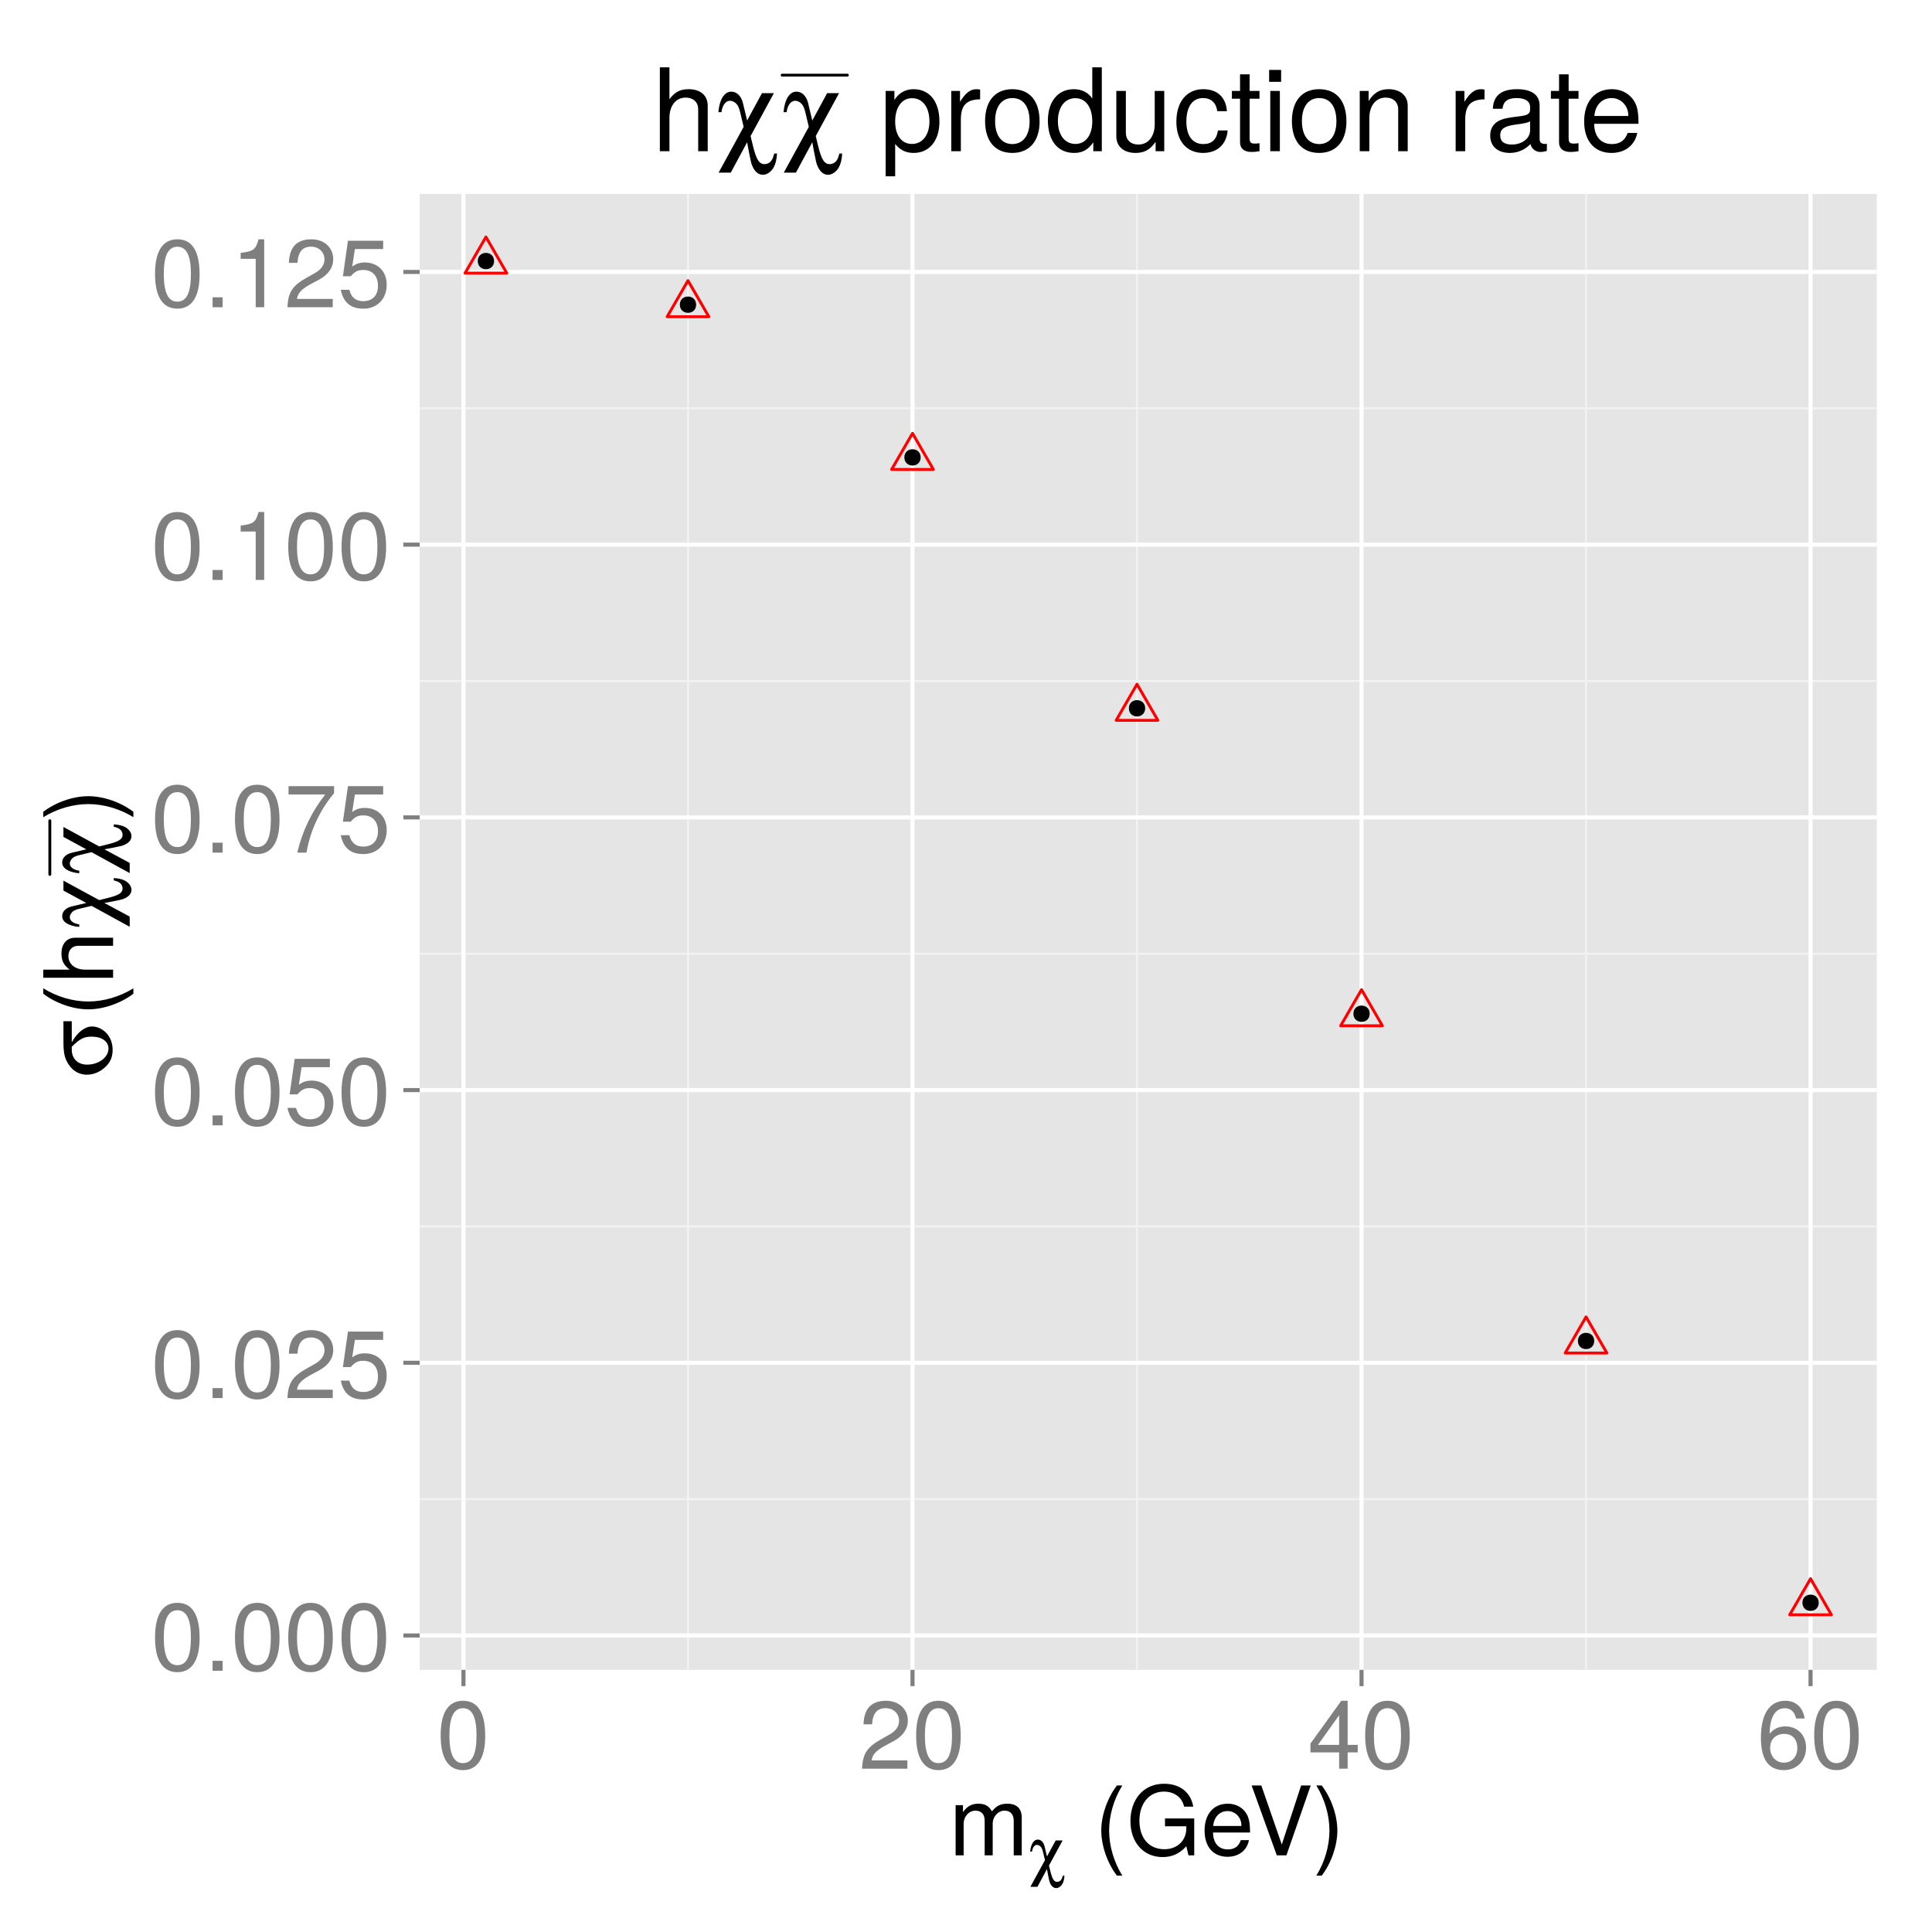 <?xml version="1.0" encoding="UTF-8"?>
<svg xmlns="http://www.w3.org/2000/svg" xmlns:xlink="http://www.w3.org/1999/xlink" width="504pt" height="504pt" viewBox="0 0 504 504" version="1.1">
<defs>
<g>
<symbol overflow="visible" id="glyph0-0">
<path style="stroke:none;" d=""/>
</symbol>
<symbol overflow="visible" id="glyph0-1">
<path style="stroke:none;" d="M 12.672 -8.531 C 12.672 -14.672 10.719 -17.719 6.875 -17.719 C 3.047 -17.719 1.047 -14.625 1.047 -8.672 C 1.047 -2.703 3.078 0.375 6.875 0.375 C 10.625 0.375 12.672 -2.703 12.672 -8.531 Z M 10.406 -8.719 C 10.406 -3.703 9.281 -1.453 6.828 -1.453 C 4.5 -1.453 3.328 -3.797 3.328 -8.656 C 3.328 -13.5 4.5 -15.781 6.875 -15.781 C 9.25 -15.781 10.406 -13.469 10.406 -8.719 Z M 10.406 -8.719 "/>
</symbol>
<symbol overflow="visible" id="glyph0-2">
<path style="stroke:none;" d="M 4.781 0 L 4.781 -2.594 L 2.156 -2.594 L 2.156 0 Z M 4.781 0 "/>
</symbol>
<symbol overflow="visible" id="glyph0-3">
<path style="stroke:none;" d="M 12.781 -12.531 C 12.781 -15.531 10.453 -17.719 7.094 -17.719 C 3.469 -17.719 1.344 -15.875 1.219 -11.578 L 3.453 -11.578 C 3.625 -14.547 4.844 -15.797 7.031 -15.797 C 9.031 -15.797 10.5 -14.375 10.5 -12.469 C 10.5 -11.078 9.672 -9.875 8.094 -8.969 L 5.797 -7.672 C 2.094 -5.578 1.031 -3.906 0.828 0 L 12.656 0 L 12.656 -2.172 L 3.328 -2.172 C 3.547 -3.625 4.344 -4.547 6.531 -5.828 L 9.031 -7.172 C 11.5 -8.5 12.781 -10.344 12.781 -12.531 Z M 12.781 -12.531 "/>
</symbol>
<symbol overflow="visible" id="glyph0-4">
<path style="stroke:none;" d="M 12.828 -5.875 C 12.828 -9.375 10.5 -11.672 7.094 -11.672 C 5.844 -11.672 4.828 -11.344 3.828 -10.594 L 4.531 -15.172 L 11.906 -15.172 L 11.906 -17.344 L 2.719 -17.344 L 1.406 -8.078 L 3.453 -8.078 C 4.469 -9.297 5.328 -9.719 6.703 -9.719 C 9.078 -9.719 10.547 -8.203 10.547 -5.578 C 10.547 -3.031 9.094 -1.578 6.703 -1.578 C 4.781 -1.578 3.594 -2.547 3.078 -4.547 L 0.844 -4.547 C 1.578 -1.031 3.594 0.375 6.75 0.375 C 10.328 0.375 12.828 -2.125 12.828 -5.875 Z M 12.828 -5.875 "/>
</symbol>
<symbol overflow="visible" id="glyph0-5">
<path style="stroke:none;" d="M 13 -15.5 L 13 -17.344 L 1.125 -17.344 L 1.125 -15.172 L 10.703 -15.172 C 7.172 -10.719 4.672 -5.547 3.422 0 L 5.797 0 C 6.781 -5.719 9.281 -11.078 13 -15.5 Z M 13 -15.5 "/>
</symbol>
<symbol overflow="visible" id="glyph0-6">
<path style="stroke:none;" d="M 8.672 0 L 8.672 -17.719 L 7.203 -17.719 C 6.422 -15 5.953 -14.625 2.531 -14.172 L 2.531 -12.625 L 6.453 -12.625 L 6.453 0 Z M 8.672 0 "/>
</symbol>
<symbol overflow="visible" id="glyph0-7">
<path style="stroke:none;" d="M 13 -4.25 L 13 -6.219 L 10.375 -6.219 L 10.375 -17.719 L 8.719 -17.719 L 0.672 -6.547 L 0.672 -4.25 L 8.156 -4.25 L 8.156 0 L 10.375 0 L 10.375 -4.25 Z M 8.172 -6.219 L 2.625 -6.219 L 8.172 -13.969 L 8.156 -13.969 L 8.156 -6.219 Z M 8.172 -6.219 "/>
</symbol>
<symbol overflow="visible" id="glyph0-8">
<path style="stroke:none;" d="M 12.828 -5.5 C 12.828 -8.797 10.578 -11.031 7.406 -11.031 C 5.656 -11.031 4.25 -10.344 3.297 -9.047 L 3.328 -9.047 C 3.344 -13.375 4.75 -15.781 7.281 -15.781 C 8.828 -15.781 9.875 -14.797 10.219 -13.094 L 12.453 -13.094 C 12.031 -16 10.125 -17.719 7.422 -17.719 C 3.297 -17.719 1.047 -14.25 1.047 -8.078 C 1.047 -2.547 2.969 0.375 7.031 0.375 C 10.406 0.375 12.828 -2.031 12.828 -5.5 Z M 10.547 -5.328 C 10.547 -3.094 9.078 -1.578 7.047 -1.578 C 5 -1.578 3.453 -3.172 3.453 -5.453 C 3.453 -7.656 4.953 -9.078 7.125 -9.078 C 9.25 -9.078 10.547 -7.703 10.547 -5.328 Z M 10.547 -5.328 "/>
</symbol>
<symbol overflow="visible" id="glyph0-9">
<path style="stroke:none;" d="M 19 0 L 19 -9.828 C 19 -12.172 17.703 -13.469 15.25 -13.469 C 13.5 -13.469 12.422 -12.953 11.219 -11.469 C 10.453 -12.875 9.406 -13.469 7.703 -13.469 C 5.953 -13.469 4.781 -12.828 3.656 -11.25 L 3.672 -11.25 L 3.672 -13.094 L 1.75 -13.094 L 1.75 0 L 3.844 0 L 3.844 -8.219 C 3.844 -10.125 5.219 -11.656 6.922 -11.656 C 8.469 -11.656 9.328 -10.703 9.328 -9.031 L 9.328 0 L 11.422 0 L 11.422 -8.219 C 11.422 -10.125 12.828 -11.656 14.531 -11.656 C 16.047 -11.656 16.906 -10.672 16.906 -9.031 L 16.906 0 Z M 19 0 "/>
</symbol>
<symbol overflow="visible" id="glyph0-10">
<path style="stroke:none;" d=""/>
</symbol>
<symbol overflow="visible" id="glyph0-11">
<path style="stroke:none;" d="M 7.281 5.297 C 5.078 1.719 3.844 -2.469 3.844 -6.469 C 3.844 -10.453 5.078 -14.672 7.281 -18.219 L 5.875 -18.219 C 3.375 -14.953 1.797 -10.406 1.797 -6.469 C 1.797 -2.531 3.375 2.031 5.875 5.297 Z M 7.281 5.297 "/>
</symbol>
<symbol overflow="visible" id="glyph0-12">
<path style="stroke:none;" d="M 17.719 0 L 17.719 -9.625 L 10.094 -9.625 L 10.094 -7.578 L 15.656 -7.578 L 15.656 -7.078 C 15.656 -3.828 13.281 -1.594 9.953 -1.594 C 5.828 -1.594 3.422 -4.594 3.422 -9.047 C 3.422 -13.531 5.969 -16.625 9.828 -16.625 C 12.594 -16.625 14.578 -15.047 15.078 -12.703 L 17.469 -12.703 C 16.828 -16.406 14.031 -18.672 9.844 -18.672 C 4.281 -18.672 1.078 -14.375 1.078 -8.922 C 1.078 -3.328 4.531 0.453 9.453 0.453 C 11.922 0.453 13.906 -0.422 15.656 -2.375 L 16.219 0 Z M 17.719 0 "/>
</symbol>
<symbol overflow="visible" id="glyph0-13">
<path style="stroke:none;" d="M 12.828 -5.953 C 12.828 -7.844 12.672 -9.047 12.297 -10.031 C 11.453 -12.172 9.453 -13.469 7 -13.469 C 3.344 -13.469 0.969 -10.781 0.969 -6.469 C 0.969 -2.172 3.281 0.375 6.953 0.375 C 9.953 0.375 12.031 -1.328 12.547 -3.969 L 10.422 -3.969 C 9.844 -2.25 8.703 -1.547 7.031 -1.547 C 4.844 -1.547 3.219 -2.953 3.172 -5.953 Z M 10.594 -7.797 C 10.594 -7.797 10.578 -7.703 10.547 -7.656 L 3.219 -7.656 C 3.406 -9.969 4.875 -11.547 6.969 -11.547 C 9.031 -11.547 10.578 -9.844 10.578 -7.797 Z M 10.594 -7.797 "/>
</symbol>
<symbol overflow="visible" id="glyph0-14">
<path style="stroke:none;" d="M 16.125 -18.219 L 13.625 -18.219 L 8.578 -2.797 L 8.594 -2.797 L 3.25 -18.219 L 0.719 -18.219 L 7.281 0 L 9.797 0 Z M 16.125 -18.219 "/>
</symbol>
<symbol overflow="visible" id="glyph0-15">
<path style="stroke:none;" d="M 6.406 -6.453 C 6.406 -10.406 4.828 -14.953 2.328 -18.219 L 0.922 -18.219 C 3.125 -14.656 4.344 -10.453 4.344 -6.453 C 4.344 -2.469 3.125 1.75 0.922 5.297 L 2.328 5.297 C 4.828 2.031 6.406 -2.531 6.406 -6.453 Z M 6.406 -6.453 "/>
</symbol>
<symbol overflow="visible" id="glyph1-0">
<path style="stroke:none;" d=""/>
</symbol>
<symbol overflow="visible" id="glyph1-1">
<path style="stroke:none;" d="M 6.844 -8.75 L 4.578 -4.578 L 3.953 -7.203 C 3.688 -8.312 3.031 -8.984 2.172 -8.984 C 1.125 -8.984 0.391 -7.812 0.203 -5.859 L 0.688 -5.859 C 0.812 -6.906 1.328 -7.594 1.984 -7.594 C 2.391 -7.594 2.859 -7.312 3.125 -6.891 C 3.266 -6.672 3.438 -6.266 3.531 -5.797 L 4.062 -3.625 L 0.25 3.344 L 2.094 3.344 L 4.578 -1.281 L 4.859 0.25 C 5.125 1.562 5.188 1.797 5.297 2.156 C 5.672 3.125 6.266 3.672 6.984 3.672 C 7.609 3.672 8.25 3.219 8.625 2.531 C 8.922 2 9.078 1.344 9.141 0.438 L 8.719 0.438 C 8.547 1.047 8.469 1.219 8.344 1.406 C 8.109 1.812 7.688 2.047 7.234 2.047 C 6.406 2.047 5.969 1.328 5.438 -0.844 L 5.109 -2.219 L 8.656 -8.75 Z M 6.844 -8.75 "/>
</symbol>
<symbol overflow="visible" id="glyph2-0">
<path style="stroke:none;" d=""/>
</symbol>
<symbol overflow="visible" id="glyph2-1">
<path style="stroke:none;" d="M -10.328 -14.703 L -12.5 -14.703 L -12.5 -9.031 C -12.5 -7.047 -12.281 -5.703 -11.781 -4.547 C -10.672 -2.125 -8.719 -0.75 -6.406 -0.75 C -4.781 -0.75 -3.125 -1.375 -1.828 -2.531 C -0.328 -3.828 0.328 -5.25 0.328 -7.219 C 0.328 -8.922 -0.203 -10.375 -1.219 -11.531 C -2.25 -12.656 -3.672 -13.328 -5.031 -13.328 C -6.922 -13.328 -8.797 -11.875 -10.328 -9.219 Z M -10.328 -8.047 C -8.094 -10.203 -7.156 -10.672 -5.094 -10.672 C -2.5 -10.672 -0.75 -9.422 -0.75 -7.578 C -0.75 -5.281 -3.281 -3.375 -6.344 -3.375 C -8.75 -3.375 -10.328 -4.922 -10.328 -7.281 Z M -10.328 -8.047 "/>
</symbol>
<symbol overflow="visible" id="glyph2-2">
<path style="stroke:none;" d="M -12.5 -9.781 L -6.547 -6.547 L -10.297 -5.656 C -11.875 -5.281 -12.828 -4.328 -12.828 -3.094 C -12.828 -1.594 -11.156 -0.547 -8.375 -0.297 L -8.375 -0.969 C -9.875 -1.156 -10.844 -1.906 -10.844 -2.828 C -10.844 -3.422 -10.453 -4.078 -9.844 -4.469 C -9.531 -4.672 -8.953 -4.906 -8.281 -5.047 L -5.172 -5.797 L 4.781 -0.344 L 4.781 -3 L -1.828 -6.547 L 0.344 -6.953 C 2.219 -7.328 2.578 -7.406 3.078 -7.578 C 4.469 -8.094 5.25 -8.953 5.25 -9.969 C 5.25 -10.875 4.594 -11.781 3.625 -12.328 C 2.844 -12.75 1.922 -12.969 0.625 -13.047 L 0.625 -12.453 C 1.5 -12.203 1.75 -12.094 2 -11.922 C 2.594 -11.578 2.922 -10.969 2.922 -10.328 C 2.922 -9.156 1.906 -8.531 -1.203 -7.781 L -3.172 -7.297 L -12.5 -12.375 Z M -12.5 -9.781 "/>
</symbol>
<symbol overflow="visible" id="glyph3-0">
<path style="stroke:none;" d=""/>
</symbol>
<symbol overflow="visible" id="glyph3-1">
<path style="stroke:none;" d="M 5.297 -7.281 C 1.719 -5.078 -2.469 -3.844 -6.469 -3.844 C -10.453 -3.844 -14.672 -5.078 -18.219 -7.281 L -18.219 -5.875 C -14.953 -3.375 -10.406 -1.797 -6.469 -1.797 C -2.531 -1.797 2.031 -3.375 5.297 -5.875 Z M 5.297 -7.281 "/>
</symbol>
<symbol overflow="visible" id="glyph3-2">
<path style="stroke:none;" d="M 0 -12.156 L -9.906 -12.156 C -12.094 -12.156 -13.469 -10.578 -13.469 -8.031 C -13.469 -6.172 -12.906 -5.031 -11.297 -3.797 L -11.297 -3.828 L -18.219 -3.828 L -18.219 -1.719 L 0 -1.719 L 0 -3.828 L -7.219 -3.828 C -9.906 -3.828 -11.656 -5.219 -11.656 -7.375 C -11.656 -8.844 -10.797 -10.047 -9.078 -10.047 L 0 -10.047 Z M 0 -12.156 "/>
</symbol>
<symbol overflow="visible" id="glyph3-3">
<path style="stroke:none;" d="M -6.453 -6.406 C -10.406 -6.406 -14.953 -4.828 -18.219 -2.328 L -18.219 -0.922 C -14.656 -3.125 -10.453 -4.344 -6.453 -4.344 C -2.469 -4.344 1.75 -3.125 5.297 -0.922 L 5.297 -2.328 C 2.031 -4.828 -2.531 -6.406 -6.453 -6.406 Z M -6.453 -6.406 "/>
</symbol>
<symbol overflow="visible" id="glyph4-0">
<path style="stroke:none;" d=""/>
</symbol>
<symbol overflow="visible" id="glyph4-1">
<path style="stroke:none;" d="M 14.578 0 L 14.578 -11.875 C 14.578 -14.516 12.688 -16.172 9.625 -16.172 C 7.406 -16.172 6.062 -15.484 4.594 -13.562 L 4.594 -21.875 L 2.094 -21.875 L 2.094 0 L 4.594 0 L 4.594 -8.672 C 4.594 -11.875 6.266 -13.984 8.844 -13.984 C 10.625 -13.984 12.094 -12.953 12.094 -10.891 L 12.094 0 Z M 14.578 0 "/>
</symbol>
<symbol overflow="visible" id="glyph4-2">
<path style="stroke:none;" d=""/>
</symbol>
<symbol overflow="visible" id="glyph4-3">
<path style="stroke:none;" d="M 15.688 -7.703 C 15.688 -12.984 13.109 -16.172 8.938 -16.172 C 6.812 -16.172 5.094 -15.203 3.938 -13.344 L 3.938 -15.719 L 1.656 -15.719 L 1.656 6.547 L 4.141 6.547 L 4.141 -1.891 C 5.453 -0.266 6.938 0.453 8.969 0.453 C 13.016 0.453 15.688 -2.703 15.688 -7.703 Z M 13.078 -7.766 C 13.078 -4.203 11.25 -1.891 8.516 -1.891 C 5.875 -1.891 4.141 -4.047 4.141 -7.734 C 4.141 -11.438 5.875 -13.828 8.516 -13.828 C 11.281 -13.828 13.078 -11.516 13.078 -7.766 Z M 13.078 -7.766 "/>
</symbol>
<symbol overflow="visible" id="glyph4-4">
<path style="stroke:none;" d="M 9.625 -13.531 L 9.625 -16.078 C 9.203 -16.141 9 -16.172 8.672 -16.172 C 7.047 -16.172 5.812 -15.203 4.375 -12.875 L 4.375 -15.719 L 2.094 -15.719 L 2.094 0 L 4.594 0 L 4.594 -8.156 C 4.594 -11.703 5.766 -13.469 9.625 -13.531 Z M 9.625 -13.531 "/>
</symbol>
<symbol overflow="visible" id="glyph4-5">
<path style="stroke:none;" d="M 15.297 -7.734 C 15.297 -13.172 12.688 -16.172 8.156 -16.172 C 3.75 -16.172 1.078 -13.141 1.078 -7.859 C 1.078 -2.578 3.719 0.453 8.188 0.453 C 12.594 0.453 15.297 -2.578 15.297 -7.734 Z M 12.688 -7.766 C 12.688 -4.078 10.953 -1.859 8.188 -1.859 C 5.406 -1.859 3.688 -4.047 3.688 -7.859 C 3.688 -11.641 5.406 -13.859 8.188 -13.859 C 11.016 -13.859 12.688 -11.672 12.688 -7.766 Z M 12.688 -7.766 "/>
</symbol>
<symbol overflow="visible" id="glyph4-6">
<path style="stroke:none;" d="M 14.844 0 L 14.844 -21.875 L 12.359 -21.875 L 12.359 -13.734 C 11.312 -15.328 9.625 -16.172 7.531 -16.172 C 3.453 -16.172 0.781 -13.016 0.781 -8.016 C 0.781 -2.703 3.391 0.453 7.625 0.453 C 9.781 0.453 11.281 -0.359 12.625 -2.312 L 12.625 0 Z M 12.359 -7.797 C 12.359 -4.172 10.625 -1.891 7.984 -1.891 C 5.219 -1.891 3.391 -4.203 3.391 -7.859 C 3.391 -11.516 5.219 -13.828 7.953 -13.828 C 10.656 -13.828 12.359 -11.438 12.359 -7.797 Z M 12.359 -7.797 "/>
</symbol>
<symbol overflow="visible" id="glyph4-7">
<path style="stroke:none;" d="M 14.453 0 L 14.453 -15.719 L 11.969 -15.719 L 11.969 -7.047 C 11.969 -3.844 10.297 -1.734 7.688 -1.734 C 5.703 -1.734 4.438 -2.938 4.438 -4.828 L 4.438 -15.719 L 1.953 -15.719 L 1.953 -3.844 C 1.953 -1.234 3.906 0.453 6.953 0.453 C 9.266 0.453 10.734 -0.359 12.203 -2.438 L 12.203 0 Z M 14.453 0 "/>
</symbol>
<symbol overflow="visible" id="glyph4-8">
<path style="stroke:none;" d="M 14.312 -5.406 L 11.797 -5.406 C 11.375 -2.875 10.078 -1.859 7.953 -1.859 C 5.188 -1.859 3.547 -3.984 3.547 -7.703 C 3.547 -11.641 5.156 -13.859 7.891 -13.859 C 9.984 -13.859 11.312 -12.625 11.609 -10.438 L 14.125 -10.438 C 13.828 -14.281 11.438 -16.172 7.922 -16.172 C 3.688 -16.172 0.938 -12.938 0.938 -7.703 C 0.938 -2.641 3.625 0.453 7.891 0.453 C 11.641 0.453 14.016 -1.797 14.312 -5.406 Z M 14.312 -5.406 "/>
</symbol>
<symbol overflow="visible" id="glyph4-9">
<path style="stroke:none;" d="M 7.625 0 L 7.625 -2.094 C 7.297 -2.016 6.906 -1.984 6.422 -1.984 C 5.344 -1.984 5.047 -2.281 5.047 -3.391 L 5.047 -13.688 L 7.625 -13.688 L 7.625 -15.719 L 5.047 -15.719 L 5.047 -20.047 L 2.547 -20.047 L 2.547 -15.719 L 0.422 -15.719 L 0.422 -13.688 L 2.547 -13.688 L 2.547 -2.281 C 2.547 -0.688 3.625 0.203 5.578 0.203 C 6.188 0.203 6.781 0.156 7.625 0 Z M 7.625 0 "/>
</symbol>
<symbol overflow="visible" id="glyph4-10">
<path style="stroke:none;" d="M 4.594 0 L 4.594 -15.719 L 2.094 -15.719 L 2.094 0 Z M 4.922 -18.094 L 4.922 -21.203 L 1.797 -21.203 L 1.797 -18.094 Z M 4.922 -18.094 "/>
</symbol>
<symbol overflow="visible" id="glyph4-11">
<path style="stroke:none;" d="M 14.609 0 L 14.609 -11.875 C 14.609 -14.484 12.656 -16.172 9.625 -16.172 C 7.297 -16.172 5.797 -15.266 4.406 -13.078 L 4.406 -15.719 L 2.094 -15.719 L 2.094 0 L 4.594 0 L 4.594 -8.672 C 4.594 -11.875 6.328 -13.984 8.875 -13.984 C 10.859 -13.984 12.125 -12.781 12.125 -10.891 L 12.125 0 Z M 14.609 0 "/>
</symbol>
<symbol overflow="visible" id="glyph4-12">
<path style="stroke:none;" d="M 16.047 -0.062 L 16.047 -1.953 C 15.781 -1.891 15.656 -1.891 15.516 -1.891 C 14.641 -1.891 14.156 -2.344 14.156 -3.125 L 14.156 -11.875 C 14.156 -14.672 12.125 -16.172 8.25 -16.172 C 4.438 -16.172 2.094 -14.703 1.953 -11.062 L 4.469 -11.062 C 4.688 -12.984 5.812 -13.859 8.156 -13.859 C 10.406 -13.859 11.672 -13.016 11.672 -11.516 L 11.672 -10.859 C 11.672 -9.812 11.047 -9.359 9.062 -9.125 C 5.516 -8.672 4.984 -8.547 4.016 -8.156 C 2.188 -7.406 1.266 -6 1.266 -4.078 C 1.266 -1.234 3.234 0.453 6.422 0.453 C 8.438 0.453 10.375 -0.391 11.766 -1.859 C 12.031 -0.656 13.109 0.203 14.344 0.203 C 14.844 0.203 15.234 0.156 16.047 -0.062 Z M 11.672 -5.438 C 11.672 -3.188 9.391 -1.734 6.953 -1.734 C 5.016 -1.734 3.875 -2.438 3.875 -4.141 C 3.875 -5.797 4.984 -6.516 7.656 -6.906 C 10.297 -7.266 10.828 -7.375 11.672 -7.766 Z M 11.672 -5.438 "/>
</symbol>
<symbol overflow="visible" id="glyph4-13">
<path style="stroke:none;" d="M 15.391 -7.141 C 15.391 -9.422 15.203 -10.859 14.766 -12.031 C 13.734 -14.609 11.344 -16.172 8.406 -16.172 C 4.016 -16.172 1.203 -12.938 1.203 -7.766 C 1.203 -2.609 3.938 0.453 8.344 0.453 C 11.938 0.453 14.438 -1.594 15.062 -4.766 L 12.547 -4.766 C 11.844 -2.703 10.438 -1.859 8.438 -1.859 C 5.812 -1.859 3.875 -3.547 3.812 -7.141 Z M 12.719 -9.359 C 12.719 -9.359 12.719 -9.234 12.688 -9.188 L 3.875 -9.188 C 4.078 -11.969 5.844 -13.859 8.375 -13.859 C 10.828 -13.859 12.719 -11.812 12.719 -9.359 Z M 12.719 -9.359 "/>
</symbol>
<symbol overflow="visible" id="glyph5-0">
<path style="stroke:none;" d=""/>
</symbol>
<symbol overflow="visible" id="glyph5-1">
<path style="stroke:none;" d="M 11.734 -15 L 7.859 -7.859 L 6.781 -12.359 C 6.328 -14.25 5.188 -15.391 3.719 -15.391 C 1.922 -15.391 0.656 -13.375 0.359 -10.047 L 1.172 -10.047 C 1.375 -11.844 2.281 -13.016 3.391 -13.016 C 4.109 -13.016 4.891 -12.547 5.375 -11.812 C 5.609 -11.438 5.875 -10.734 6.062 -9.938 L 6.953 -6.203 L 0.422 5.734 L 3.594 5.734 L 7.859 -2.188 L 8.344 0.422 C 8.797 2.672 8.875 3.094 9.094 3.688 C 9.719 5.375 10.734 6.297 11.969 6.297 C 13.047 6.297 14.125 5.516 14.797 4.344 C 15.297 3.422 15.562 2.312 15.656 0.75 L 14.938 0.75 C 14.641 1.797 14.516 2.094 14.312 2.406 C 13.891 3.125 13.172 3.516 12.391 3.516 C 10.984 3.516 10.234 2.281 9.328 -1.438 L 8.766 -3.812 L 14.844 -15 Z M 11.734 -15 "/>
</symbol>
</g>
<clipPath id="clip1">
  <path d="M 109.488 50.602 L 490 50.602 L 490 436 L 109.488 436 Z M 109.488 50.602 "/>
</clipPath>
<clipPath id="clip2">
  <path d="M 109.488 390 L 490 390 L 490 392 L 109.488 392 Z M 109.488 390 "/>
</clipPath>
<clipPath id="clip3">
  <path d="M 109.488 319 L 490 319 L 490 321 L 109.488 321 Z M 109.488 319 "/>
</clipPath>
<clipPath id="clip4">
  <path d="M 109.488 248 L 490 248 L 490 250 L 109.488 250 Z M 109.488 248 "/>
</clipPath>
<clipPath id="clip5">
  <path d="M 109.488 177 L 490 177 L 490 178 L 109.488 178 Z M 109.488 177 "/>
</clipPath>
<clipPath id="clip6">
  <path d="M 109.488 106 L 490 106 L 490 107 L 109.488 107 Z M 109.488 106 "/>
</clipPath>
<clipPath id="clip7">
  <path d="M 179 50.602 L 180 50.602 L 180 436 L 179 436 Z M 179 50.602 "/>
</clipPath>
<clipPath id="clip8">
  <path d="M 296 50.602 L 297 50.602 L 297 436 L 296 436 Z M 296 50.602 "/>
</clipPath>
<clipPath id="clip9">
  <path d="M 413 50.602 L 415 50.602 L 415 436 L 413 436 Z M 413 50.602 "/>
</clipPath>
<clipPath id="clip10">
  <path d="M 109.488 426 L 490.602 426 L 490.602 428 L 109.488 428 Z M 109.488 426 "/>
</clipPath>
<clipPath id="clip11">
  <path d="M 109.488 354 L 490.602 354 L 490.602 357 L 109.488 357 Z M 109.488 354 "/>
</clipPath>
<clipPath id="clip12">
  <path d="M 109.488 283 L 490.602 283 L 490.602 285 L 109.488 285 Z M 109.488 283 "/>
</clipPath>
<clipPath id="clip13">
  <path d="M 109.488 212 L 490.602 212 L 490.602 214 L 109.488 214 Z M 109.488 212 "/>
</clipPath>
<clipPath id="clip14">
  <path d="M 109.488 141 L 490.602 141 L 490.602 143 L 109.488 143 Z M 109.488 141 "/>
</clipPath>
<clipPath id="clip15">
  <path d="M 109.488 70 L 490.602 70 L 490.602 72 L 109.488 72 Z M 109.488 70 "/>
</clipPath>
<clipPath id="clip16">
  <path d="M 120 50.602 L 122 50.602 L 122 436.613 L 120 436.613 Z M 120 50.602 "/>
</clipPath>
<clipPath id="clip17">
  <path d="M 237 50.602 L 239 50.602 L 239 436.613 L 237 436.613 Z M 237 50.602 "/>
</clipPath>
<clipPath id="clip18">
  <path d="M 354 50.602 L 356 50.602 L 356 436.613 L 354 436.613 Z M 354 50.602 "/>
</clipPath>
<clipPath id="clip19">
  <path d="M 471 50.602 L 473 50.602 L 473 436.613 L 471 436.613 Z M 471 50.602 "/>
</clipPath>
</defs>
<g id="surface85">
<rect x="0" y="0" width="504" height="504" style="fill:rgb(100%,100%,100%);fill-opacity:1;stroke:none;"/>
<rect x="0" y="0" width="504" height="504" style="fill:rgb(100%,100%,100%);fill-opacity:1;stroke:none;"/>
<path style="fill:none;stroke-width:1.063;stroke-linecap:round;stroke-linejoin:round;stroke:rgb(100%,100%,100%);stroke-opacity:1;stroke-miterlimit:10;" d="M 0 504 L 504 504 L 504 0 L 0 0 Z M 0 504 "/>
<g clip-path="url(#clip1)" clip-rule="nonzero">
<path style=" stroke:none;fill-rule:nonzero;fill:rgb(89.804%,89.804%,89.804%);fill-opacity:1;" d="M 109.488 435.613 L 489.602 435.613 L 489.602 50.602 L 109.488 50.602 Z M 109.488 435.613 "/>
</g>
<g clip-path="url(#clip2)" clip-rule="nonzero">
<path style="fill:none;stroke-width:0.531;stroke-linecap:butt;stroke-linejoin:round;stroke:rgb(94.902%,94.902%,94.902%);stroke-opacity:1;stroke-miterlimit:10;" d="M 109.488 391.078 L 489.602 391.078 "/>
</g>
<g clip-path="url(#clip3)" clip-rule="nonzero">
<path style="fill:none;stroke-width:0.531;stroke-linecap:butt;stroke-linejoin:round;stroke:rgb(94.902%,94.902%,94.902%);stroke-opacity:1;stroke-miterlimit:10;" d="M 109.488 319.938 L 489.602 319.938 "/>
</g>
<g clip-path="url(#clip4)" clip-rule="nonzero">
<path style="fill:none;stroke-width:0.531;stroke-linecap:butt;stroke-linejoin:round;stroke:rgb(94.902%,94.902%,94.902%);stroke-opacity:1;stroke-miterlimit:10;" d="M 109.488 248.797 L 489.602 248.797 "/>
</g>
<g clip-path="url(#clip5)" clip-rule="nonzero">
<path style="fill:none;stroke-width:0.531;stroke-linecap:butt;stroke-linejoin:round;stroke:rgb(94.902%,94.902%,94.902%);stroke-opacity:1;stroke-miterlimit:10;" d="M 109.488 177.656 L 489.602 177.656 "/>
</g>
<g clip-path="url(#clip6)" clip-rule="nonzero">
<path style="fill:none;stroke-width:0.531;stroke-linecap:butt;stroke-linejoin:round;stroke:rgb(94.902%,94.902%,94.902%);stroke-opacity:1;stroke-miterlimit:10;" d="M 109.488 106.516 L 489.602 106.516 "/>
</g>
<g clip-path="url(#clip7)" clip-rule="nonzero">
<path style="fill:none;stroke-width:0.531;stroke-linecap:butt;stroke-linejoin:round;stroke:rgb(94.902%,94.902%,94.902%);stroke-opacity:1;stroke-miterlimit:10;" d="M 179.477 435.613 L 179.477 50.602 "/>
</g>
<g clip-path="url(#clip8)" clip-rule="nonzero">
<path style="fill:none;stroke-width:0.531;stroke-linecap:butt;stroke-linejoin:round;stroke:rgb(94.902%,94.902%,94.902%);stroke-opacity:1;stroke-miterlimit:10;" d="M 296.613 435.613 L 296.613 50.602 "/>
</g>
<g clip-path="url(#clip9)" clip-rule="nonzero">
<path style="fill:none;stroke-width:0.531;stroke-linecap:butt;stroke-linejoin:round;stroke:rgb(94.902%,94.902%,94.902%);stroke-opacity:1;stroke-miterlimit:10;" d="M 413.754 435.613 L 413.754 50.602 "/>
</g>
<g clip-path="url(#clip10)" clip-rule="nonzero">
<path style="fill:none;stroke-width:1.063;stroke-linecap:butt;stroke-linejoin:round;stroke:rgb(100%,100%,100%);stroke-opacity:1;stroke-miterlimit:10;" d="M 109.488 426.648 L 489.602 426.648 "/>
</g>
<g clip-path="url(#clip11)" clip-rule="nonzero">
<path style="fill:none;stroke-width:1.063;stroke-linecap:butt;stroke-linejoin:round;stroke:rgb(100%,100%,100%);stroke-opacity:1;stroke-miterlimit:10;" d="M 109.488 355.508 L 489.602 355.508 "/>
</g>
<g clip-path="url(#clip12)" clip-rule="nonzero">
<path style="fill:none;stroke-width:1.063;stroke-linecap:butt;stroke-linejoin:round;stroke:rgb(100%,100%,100%);stroke-opacity:1;stroke-miterlimit:10;" d="M 109.488 284.367 L 489.602 284.367 "/>
</g>
<g clip-path="url(#clip13)" clip-rule="nonzero">
<path style="fill:none;stroke-width:1.063;stroke-linecap:butt;stroke-linejoin:round;stroke:rgb(100%,100%,100%);stroke-opacity:1;stroke-miterlimit:10;" d="M 109.488 213.227 L 489.602 213.227 "/>
</g>
<g clip-path="url(#clip14)" clip-rule="nonzero">
<path style="fill:none;stroke-width:1.063;stroke-linecap:butt;stroke-linejoin:round;stroke:rgb(100%,100%,100%);stroke-opacity:1;stroke-miterlimit:10;" d="M 109.488 142.086 L 489.602 142.086 "/>
</g>
<g clip-path="url(#clip15)" clip-rule="nonzero">
<path style="fill:none;stroke-width:1.063;stroke-linecap:butt;stroke-linejoin:round;stroke:rgb(100%,100%,100%);stroke-opacity:1;stroke-miterlimit:10;" d="M 109.488 70.945 L 489.602 70.945 "/>
</g>
<g clip-path="url(#clip16)" clip-rule="nonzero">
<path style="fill:none;stroke-width:1.063;stroke-linecap:butt;stroke-linejoin:round;stroke:rgb(100%,100%,100%);stroke-opacity:1;stroke-miterlimit:10;" d="M 120.906 435.613 L 120.906 50.602 "/>
</g>
<g clip-path="url(#clip17)" clip-rule="nonzero">
<path style="fill:none;stroke-width:1.063;stroke-linecap:butt;stroke-linejoin:round;stroke:rgb(100%,100%,100%);stroke-opacity:1;stroke-miterlimit:10;" d="M 238.047 435.613 L 238.047 50.602 "/>
</g>
<g clip-path="url(#clip18)" clip-rule="nonzero">
<path style="fill:none;stroke-width:1.063;stroke-linecap:butt;stroke-linejoin:round;stroke:rgb(100%,100%,100%);stroke-opacity:1;stroke-miterlimit:10;" d="M 355.184 435.613 L 355.184 50.602 "/>
</g>
<g clip-path="url(#clip19)" clip-rule="nonzero">
<path style="fill:none;stroke-width:1.063;stroke-linecap:butt;stroke-linejoin:round;stroke:rgb(100%,100%,100%);stroke-opacity:1;stroke-miterlimit:10;" d="M 472.32 435.613 L 472.32 50.602 "/>
</g>
<path style=" stroke:none;fill-rule:nonzero;fill:rgb(0%,0%,0%);fill-opacity:1;" d="M 128.891 68.102 C 128.891 70.934 124.637 70.934 124.637 68.102 C 124.637 65.266 128.891 65.266 128.891 68.102 "/>
<path style=" stroke:none;fill-rule:nonzero;fill:rgb(0%,0%,0%);fill-opacity:1;" d="M 181.602 79.484 C 181.602 82.316 177.352 82.316 177.352 79.484 C 177.352 76.648 181.602 76.648 181.602 79.484 "/>
<path style=" stroke:none;fill-rule:nonzero;fill:rgb(0%,0%,0%);fill-opacity:1;" d="M 240.172 119.32 C 240.172 122.156 235.918 122.156 235.918 119.32 C 235.918 116.488 240.172 116.488 240.172 119.32 "/>
<path style=" stroke:none;fill-rule:nonzero;fill:rgb(0%,0%,0%);fill-opacity:1;" d="M 298.742 184.77 C 298.742 187.605 294.488 187.605 294.488 184.77 C 294.488 181.938 298.742 181.938 298.742 184.77 "/>
<path style=" stroke:none;fill-rule:nonzero;fill:rgb(0%,0%,0%);fill-opacity:1;" d="M 357.309 264.449 C 357.309 267.285 353.059 267.285 353.059 264.449 C 353.059 261.613 357.309 261.613 357.309 264.449 "/>
<path style=" stroke:none;fill-rule:nonzero;fill:rgb(0%,0%,0%);fill-opacity:1;" d="M 415.879 349.816 C 415.879 352.652 411.629 352.652 411.629 349.816 C 411.629 346.984 415.879 346.984 415.879 349.816 "/>
<path style=" stroke:none;fill-rule:nonzero;fill:rgb(0%,0%,0%);fill-opacity:1;" d="M 474.449 418.113 C 474.449 420.949 470.195 420.949 470.195 418.113 C 470.195 415.277 474.449 415.277 474.449 418.113 "/>
<path style="fill:none;stroke-width:0.75;stroke-linecap:round;stroke-linejoin:round;stroke:rgb(100%,0%,0%);stroke-opacity:1;stroke-miterlimit:10;" d="M 126.766 61.82 L 132.203 71.242 L 121.324 71.242 L 126.766 61.82 "/>
<path style="fill:none;stroke-width:0.75;stroke-linecap:round;stroke-linejoin:round;stroke:rgb(100%,0%,0%);stroke-opacity:1;stroke-miterlimit:10;" d="M 179.477 73.203 L 184.918 82.625 L 174.035 82.625 L 179.477 73.203 "/>
<path style="fill:none;stroke-width:0.75;stroke-linecap:round;stroke-linejoin:round;stroke:rgb(100%,0%,0%);stroke-opacity:1;stroke-miterlimit:10;" d="M 238.047 113.039 L 243.484 122.461 L 232.605 122.461 L 238.047 113.039 "/>
<path style="fill:none;stroke-width:0.75;stroke-linecap:round;stroke-linejoin:round;stroke:rgb(100%,0%,0%);stroke-opacity:1;stroke-miterlimit:10;" d="M 296.613 178.488 L 302.055 187.914 L 291.176 187.914 L 296.613 178.488 "/>
<path style="fill:none;stroke-width:0.75;stroke-linecap:round;stroke-linejoin:round;stroke:rgb(100%,0%,0%);stroke-opacity:1;stroke-miterlimit:10;" d="M 355.184 258.168 L 360.625 267.59 L 349.742 267.59 L 355.184 258.168 "/>
<path style="fill:none;stroke-width:0.75;stroke-linecap:round;stroke-linejoin:round;stroke:rgb(100%,0%,0%);stroke-opacity:1;stroke-miterlimit:10;" d="M 413.754 343.535 L 419.191 352.957 L 408.312 352.957 L 413.754 343.535 "/>
<path style="fill:none;stroke-width:0.75;stroke-linecap:round;stroke-linejoin:round;stroke:rgb(100%,0%,0%);stroke-opacity:1;stroke-miterlimit:10;" d="M 472.32 411.832 L 477.762 421.254 L 466.883 421.254 L 472.32 411.832 "/>
<g style="fill:rgb(49.804%,49.804%,49.804%);fill-opacity:1;">
  <use xlink:href="#glyph0-1" x="39.398" y="435.849"/>
  <use xlink:href="#glyph0-2" x="53.299" y="435.849"/>
  <use xlink:href="#glyph0-1" x="60.249" y="435.849"/>
  <use xlink:href="#glyph0-1" x="74.149" y="435.849"/>
  <use xlink:href="#glyph0-1" x="88.05" y="435.849"/>
</g>
<g style="fill:rgb(49.804%,49.804%,49.804%);fill-opacity:1;">
  <use xlink:href="#glyph0-1" x="39.398" y="364.708"/>
  <use xlink:href="#glyph0-2" x="53.299" y="364.708"/>
  <use xlink:href="#glyph0-1" x="60.249" y="364.708"/>
  <use xlink:href="#glyph0-3" x="74.149" y="364.708"/>
  <use xlink:href="#glyph0-4" x="88.05" y="364.708"/>
</g>
<g style="fill:rgb(49.804%,49.804%,49.804%);fill-opacity:1;">
  <use xlink:href="#glyph0-1" x="39.398" y="293.567"/>
  <use xlink:href="#glyph0-2" x="53.299" y="293.567"/>
  <use xlink:href="#glyph0-1" x="60.249" y="293.567"/>
  <use xlink:href="#glyph0-4" x="74.149" y="293.567"/>
  <use xlink:href="#glyph0-1" x="88.05" y="293.567"/>
</g>
<g style="fill:rgb(49.804%,49.804%,49.804%);fill-opacity:1;">
  <use xlink:href="#glyph0-1" x="39.398" y="222.427"/>
  <use xlink:href="#glyph0-2" x="53.299" y="222.427"/>
  <use xlink:href="#glyph0-1" x="60.249" y="222.427"/>
  <use xlink:href="#glyph0-5" x="74.149" y="222.427"/>
  <use xlink:href="#glyph0-4" x="88.05" y="222.427"/>
</g>
<g style="fill:rgb(49.804%,49.804%,49.804%);fill-opacity:1;">
  <use xlink:href="#glyph0-1" x="39.398" y="151.286"/>
  <use xlink:href="#glyph0-2" x="53.299" y="151.286"/>
  <use xlink:href="#glyph0-6" x="60.249" y="151.286"/>
  <use xlink:href="#glyph0-1" x="74.149" y="151.286"/>
  <use xlink:href="#glyph0-1" x="88.05" y="151.286"/>
</g>
<g style="fill:rgb(49.804%,49.804%,49.804%);fill-opacity:1;">
  <use xlink:href="#glyph0-1" x="39.398" y="80.146"/>
  <use xlink:href="#glyph0-2" x="53.299" y="80.146"/>
  <use xlink:href="#glyph0-6" x="60.249" y="80.146"/>
  <use xlink:href="#glyph0-3" x="74.149" y="80.146"/>
  <use xlink:href="#glyph0-4" x="88.05" y="80.146"/>
</g>
<path style="fill:none;stroke-width:1.063;stroke-linecap:butt;stroke-linejoin:round;stroke:rgb(49.804%,49.804%,49.804%);stroke-opacity:1;stroke-miterlimit:10;" d="M 105.234 426.648 L 109.488 426.648 "/>
<path style="fill:none;stroke-width:1.063;stroke-linecap:butt;stroke-linejoin:round;stroke:rgb(49.804%,49.804%,49.804%);stroke-opacity:1;stroke-miterlimit:10;" d="M 105.234 355.508 L 109.488 355.508 "/>
<path style="fill:none;stroke-width:1.063;stroke-linecap:butt;stroke-linejoin:round;stroke:rgb(49.804%,49.804%,49.804%);stroke-opacity:1;stroke-miterlimit:10;" d="M 105.234 284.367 L 109.488 284.367 "/>
<path style="fill:none;stroke-width:1.063;stroke-linecap:butt;stroke-linejoin:round;stroke:rgb(49.804%,49.804%,49.804%);stroke-opacity:1;stroke-miterlimit:10;" d="M 105.234 213.227 L 109.488 213.227 "/>
<path style="fill:none;stroke-width:1.063;stroke-linecap:butt;stroke-linejoin:round;stroke:rgb(49.804%,49.804%,49.804%);stroke-opacity:1;stroke-miterlimit:10;" d="M 105.234 142.086 L 109.488 142.086 "/>
<path style="fill:none;stroke-width:1.063;stroke-linecap:butt;stroke-linejoin:round;stroke:rgb(49.804%,49.804%,49.804%);stroke-opacity:1;stroke-miterlimit:10;" d="M 105.234 70.945 L 109.488 70.945 "/>
<path style="fill:none;stroke-width:1.063;stroke-linecap:butt;stroke-linejoin:round;stroke:rgb(49.804%,49.804%,49.804%);stroke-opacity:1;stroke-miterlimit:10;" d="M 120.906 439.867 L 120.906 435.613 "/>
<path style="fill:none;stroke-width:1.063;stroke-linecap:butt;stroke-linejoin:round;stroke:rgb(49.804%,49.804%,49.804%);stroke-opacity:1;stroke-miterlimit:10;" d="M 238.047 439.867 L 238.047 435.613 "/>
<path style="fill:none;stroke-width:1.063;stroke-linecap:butt;stroke-linejoin:round;stroke:rgb(49.804%,49.804%,49.804%);stroke-opacity:1;stroke-miterlimit:10;" d="M 355.184 439.867 L 355.184 435.613 "/>
<path style="fill:none;stroke-width:1.063;stroke-linecap:butt;stroke-linejoin:round;stroke:rgb(49.804%,49.804%,49.804%);stroke-opacity:1;stroke-miterlimit:10;" d="M 472.32 439.867 L 472.32 435.613 "/>
<g style="fill:rgb(49.804%,49.804%,49.804%);fill-opacity:1;">
  <use xlink:href="#glyph0-1" x="113.906" y="461.399"/>
</g>
<g style="fill:rgb(49.804%,49.804%,49.804%);fill-opacity:1;">
  <use xlink:href="#glyph0-3" x="224.047" y="461.399"/>
  <use xlink:href="#glyph0-1" x="237.947" y="461.399"/>
</g>
<g style="fill:rgb(49.804%,49.804%,49.804%);fill-opacity:1;">
  <use xlink:href="#glyph0-7" x="341.184" y="461.399"/>
  <use xlink:href="#glyph0-1" x="355.084" y="461.399"/>
</g>
<g style="fill:rgb(49.804%,49.804%,49.804%);fill-opacity:1;">
  <use xlink:href="#glyph0-8" x="458.32" y="461.399"/>
  <use xlink:href="#glyph0-1" x="472.221" y="461.399"/>
</g>
<g style="fill:rgb(0%,0%,0%);fill-opacity:1;">
  <use xlink:href="#glyph0-9" x="247.543" y="484.001"/>
</g>
<g style="fill:rgb(0%,0%,0%);fill-opacity:1;">
  <use xlink:href="#glyph1-1" x="268.543" y="488.874"/>
</g>
<g style="fill:rgb(0%,0%,0%);fill-opacity:1;">
  <use xlink:href="#glyph0-10" x="278.543" y="484.001"/>
  <use xlink:href="#glyph0-11" x="285.493" y="484.001"/>
  <use xlink:href="#glyph0-12" x="293.818" y="484.001"/>
  <use xlink:href="#glyph0-13" x="313.269" y="484.001"/>
  <use xlink:href="#glyph0-14" x="325.794" y="484.001"/>
  <use xlink:href="#glyph0-15" x="342.469" y="484.001"/>
</g>
<g style="fill:rgb(0%,0%,0%);fill-opacity:1;">
  <use xlink:href="#glyph2-1" x="29.051" y="281.105"/>
</g>
<g style="fill:rgb(0%,0%,0%);fill-opacity:1;">
  <use xlink:href="#glyph3-1" x="29.501" y="265.105"/>
  <use xlink:href="#glyph3-2" x="29.501" y="256.78"/>
</g>
<g style="fill:rgb(0%,0%,0%);fill-opacity:1;">
  <use xlink:href="#glyph2-2" x="29.051" y="242.105"/>
</g>
<g style="fill:rgb(0%,0%,0%);fill-opacity:1;">
  <use xlink:href="#glyph2-2" x="29.051" y="228.105"/>
</g>
<path style="fill:none;stroke-width:0.75;stroke-linecap:round;stroke-linejoin:round;stroke:rgb(0%,0%,0%);stroke-opacity:1;stroke-miterlimit:10;" d="M 13 228.105 L 13 214.105 "/>
<g style="fill:rgb(0%,0%,0%);fill-opacity:1;">
  <use xlink:href="#glyph3-3" x="29.501" y="214.105"/>
</g>
<g style="fill:rgb(0%,0%,0%);fill-opacity:1;">
  <use xlink:href="#glyph4-1" x="170.043" y="39.44"/>
</g>
<g style="fill:rgb(0%,0%,0%);fill-opacity:1;">
  <use xlink:href="#glyph5-1" x="187.043" y="39.3"/>
</g>
<g style="fill:rgb(0%,0%,0%);fill-opacity:1;">
  <use xlink:href="#glyph5-1" x="204.043" y="39.3"/>
</g>
<path style="fill:none;stroke-width:0.75;stroke-linecap:round;stroke-linejoin:round;stroke:rgb(0%,0%,0%);stroke-opacity:1;stroke-miterlimit:10;" d="M 204.043 19.602 L 221.043 19.602 "/>
<g style="fill:rgb(0%,0%,0%);fill-opacity:1;">
  <use xlink:href="#glyph4-2" x="221.043" y="39.44"/>
  <use xlink:href="#glyph4-3" x="229.383" y="39.44"/>
  <use xlink:href="#glyph4-4" x="246.062" y="39.44"/>
  <use xlink:href="#glyph4-5" x="255.903" y="39.44"/>
  <use xlink:href="#glyph4-6" x="272.583" y="39.44"/>
  <use xlink:href="#glyph4-7" x="289.263" y="39.44"/>
  <use xlink:href="#glyph4-8" x="305.942" y="39.44"/>
  <use xlink:href="#glyph4-9" x="320.942" y="39.44"/>
  <use xlink:href="#glyph4-10" x="329.282" y="39.44"/>
  <use xlink:href="#glyph4-5" x="335.942" y="39.44"/>
  <use xlink:href="#glyph4-11" x="352.622" y="39.44"/>
  <use xlink:href="#glyph4-2" x="369.302" y="39.44"/>
  <use xlink:href="#glyph4-4" x="377.642" y="39.44"/>
  <use xlink:href="#glyph4-12" x="387.482" y="39.44"/>
  <use xlink:href="#glyph4-9" x="404.162" y="39.44"/>
  <use xlink:href="#glyph4-13" x="412.053" y="39.44"/>
</g>
</g>
</svg>
